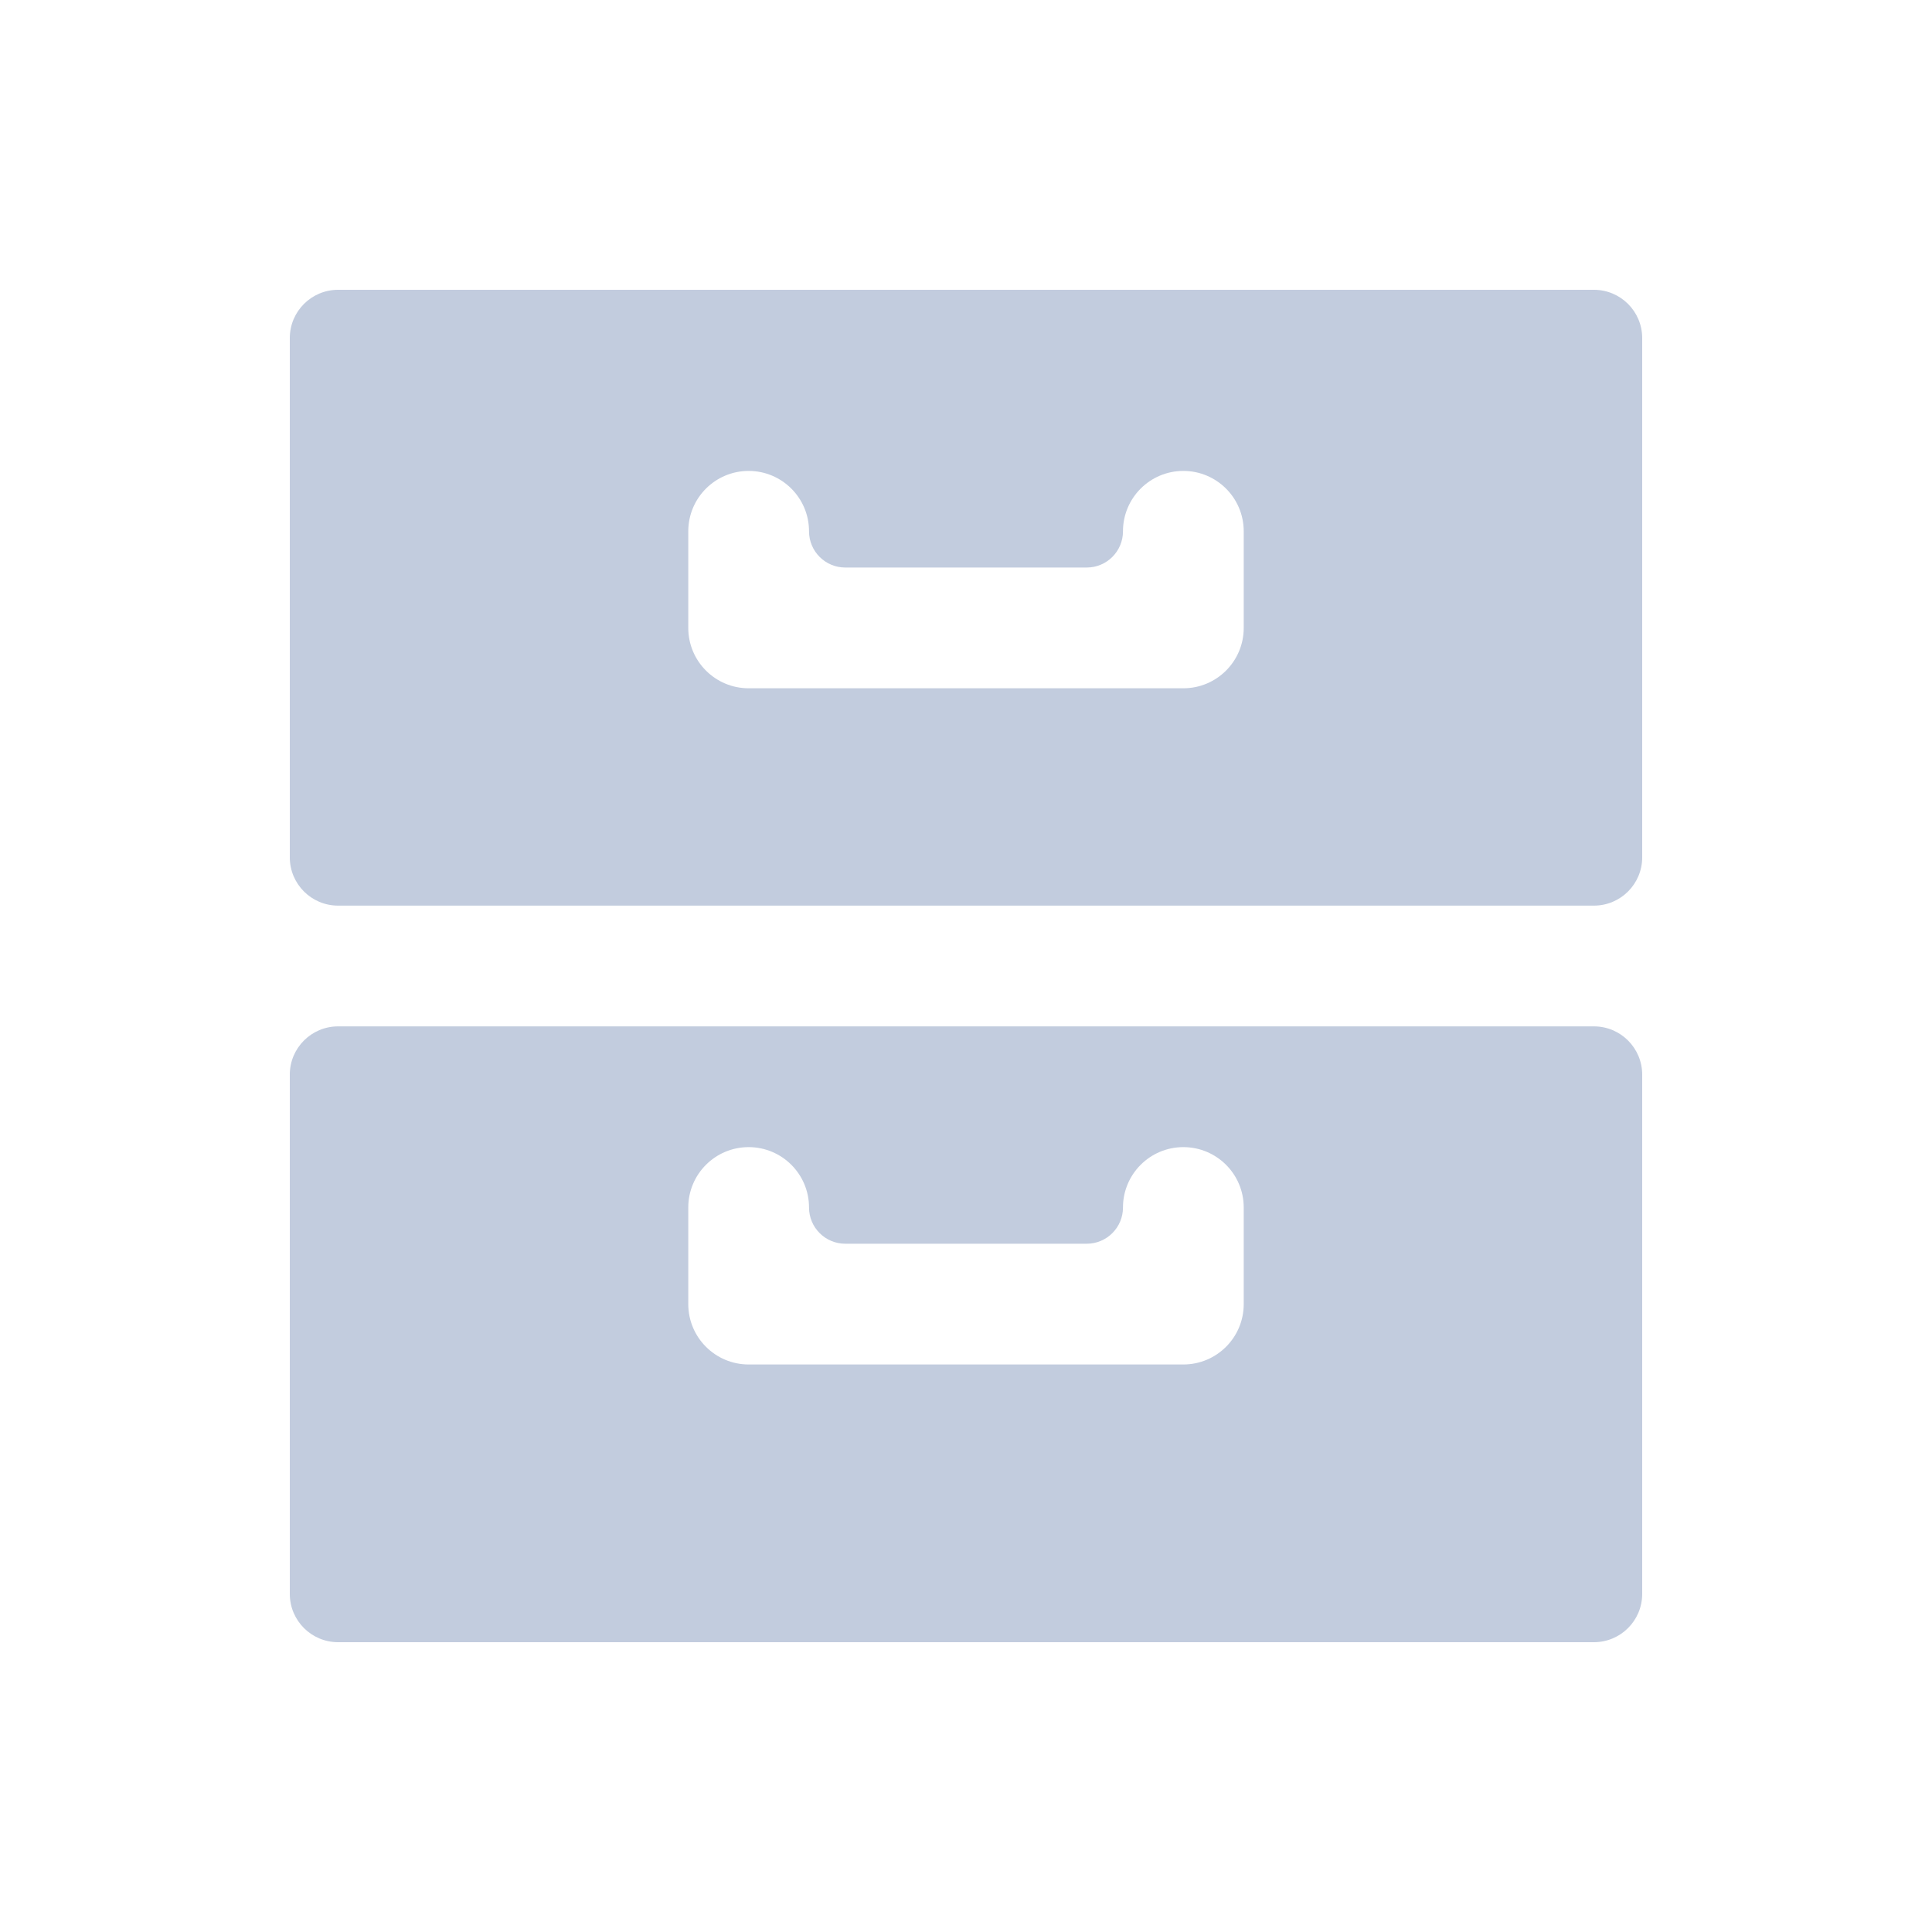 <svg width="80" height="80" viewBox="0 0 80 80" fill="none" xmlns="http://www.w3.org/2000/svg">
  <path fill-rule="evenodd" clip-rule="evenodd" d="M68 14C68 12.895 67.105 12 66 12H14C12.895 12 12 12.895 12 14V35.5C12 36.605 12.895 37.5 14 37.5H66C67.105 37.5 68 36.605 68 35.5V14ZM31 28.5C29.619 28.5 28.5 27.381 28.5 26V22C28.5 20.619 29.619 19.5 31 19.5C32.381 19.5 33.5 20.619 33.5 22C33.5 22.828 34.172 23.5 35 23.5H45C45.828 23.5 46.5 22.828 46.5 22C46.5 20.619 47.619 19.5 49 19.5C50.381 19.5 51.5 20.619 51.5 22V26C51.5 27.381 50.381 28.5 49 28.5H31Z" fill="#C2CCDE" />
  <path fill-rule="evenodd" clip-rule="evenodd" d="M68 44.5C68 43.395 67.105 42.5 66 42.5H14C12.895 42.5 12 43.395 12 44.5V66C12 67.105 12.895 68 14 68H66C67.105 68 68 67.105 68 66V44.5ZM31 56.5C29.619 56.5 28.5 55.381 28.5 54V50C28.5 48.619 29.619 47.5 31 47.5C32.381 47.5 33.5 48.619 33.5 50C33.5 50.828 34.172 51.5 35 51.5H45C45.828 51.5 46.5 50.828 46.5 50C46.5 48.619 47.619 47.5 49 47.5C50.381 47.5 51.5 48.619 51.5 50V54C51.5 55.381 50.381 56.5 49 56.5H31Z" fill="#C2CCDE" />
</svg>